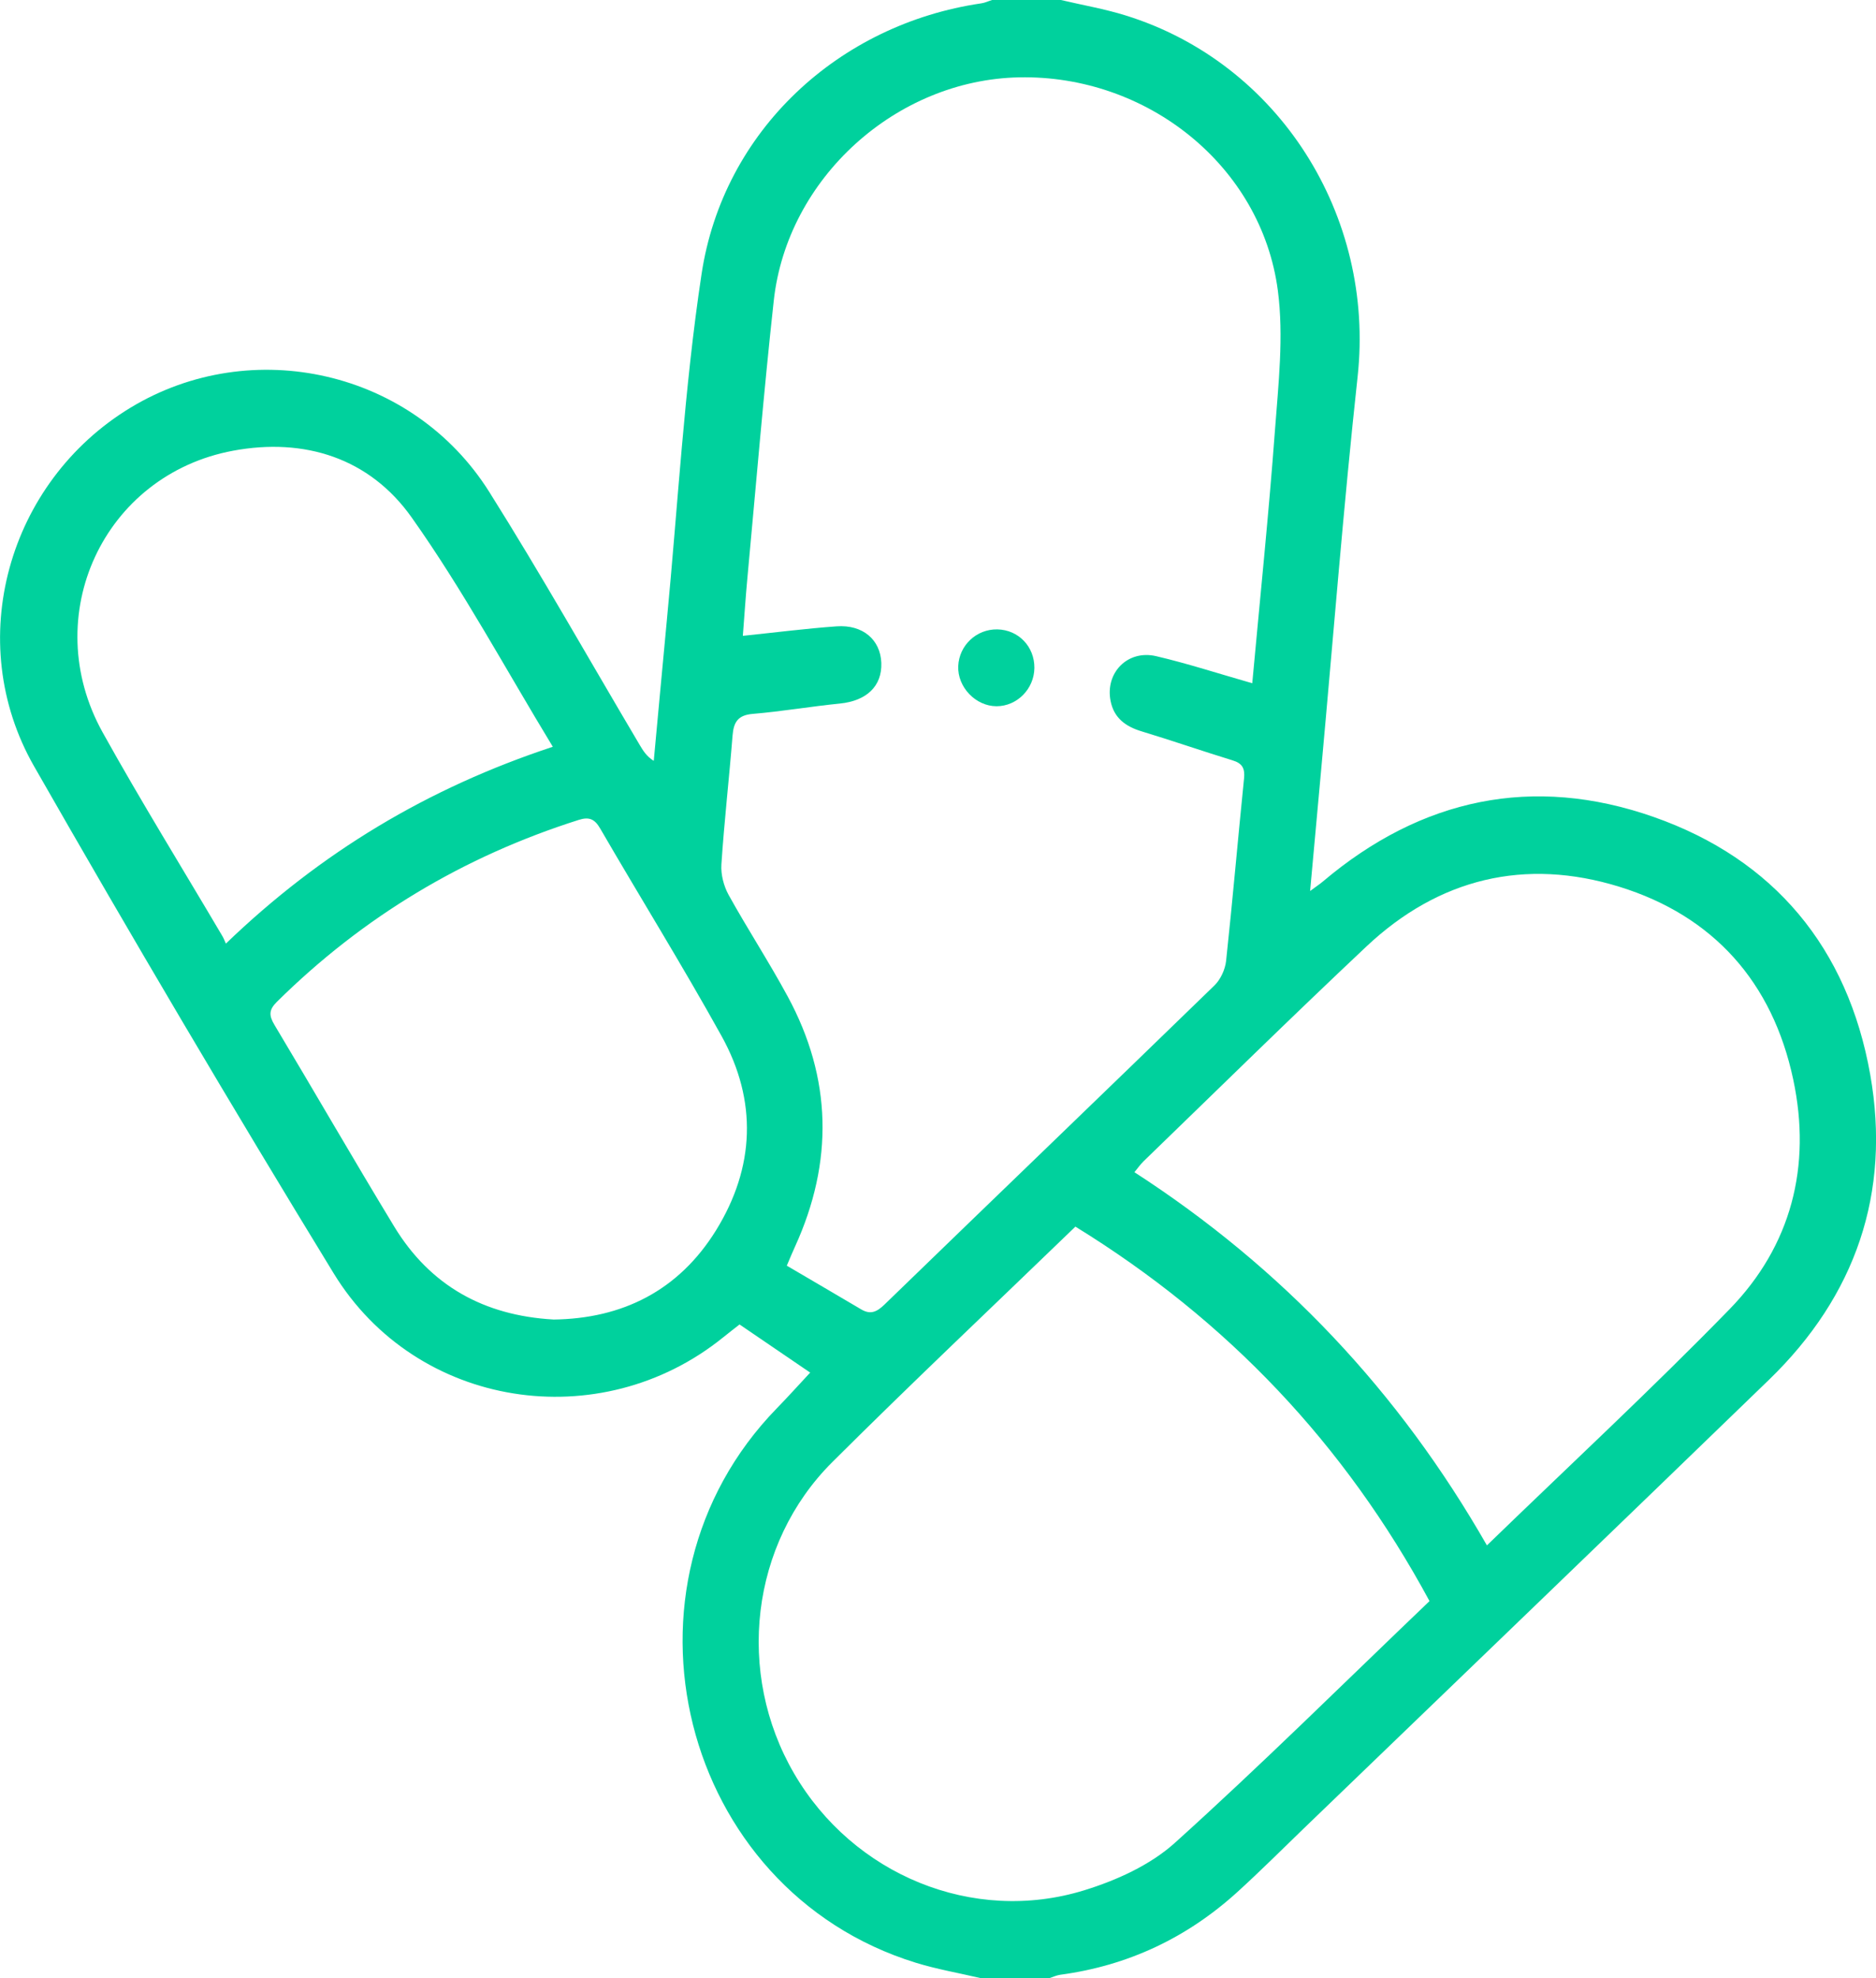 <svg width="37" height="39" viewBox="0 0 37 39" fill="none" xmlns="http://www.w3.org/2000/svg">
<path d="M20.924 0C21.351 0.101 21.785 0.175 22.202 0.305C25.224 1.244 27.122 4.253 26.776 7.426C26.496 9.998 26.295 12.579 26.059 15.156C25.987 15.938 25.916 16.721 25.839 17.567C25.949 17.485 26.024 17.436 26.092 17.379C28.034 15.737 30.237 15.273 32.615 16.107C34.988 16.939 36.444 18.69 36.886 21.186C37.299 23.524 36.594 25.553 34.892 27.201C31.842 30.153 28.782 33.094 25.726 36.038C25.29 36.459 24.86 36.888 24.412 37.296C23.414 38.205 22.247 38.755 20.912 38.934C20.839 38.944 20.77 38.977 20.699 39H19.34C18.914 38.9 18.48 38.826 18.062 38.697C13.41 37.262 11.91 31.269 15.321 27.766C15.542 27.54 15.752 27.305 15.979 27.062C15.541 26.763 15.08 26.449 14.586 26.113C14.493 26.186 14.377 26.275 14.262 26.368C11.835 28.328 8.214 27.774 6.581 25.105C4.562 21.803 2.593 18.469 0.672 15.108C-0.736 12.645 0.155 9.505 2.572 8.039C4.97 6.587 8.143 7.305 9.648 9.696C10.678 11.333 11.629 13.021 12.616 14.686C12.683 14.799 12.751 14.912 12.894 15.001C12.98 14.084 13.062 13.169 13.15 12.252C13.37 9.967 13.494 7.667 13.837 5.401C14.264 2.578 16.54 0.477 19.354 0.066C19.426 0.056 19.495 0.022 19.566 0C20.019 0 20.471 0 20.924 0ZM24.698 13.47C24.851 11.8 25.022 10.148 25.145 8.492C25.214 7.574 25.321 6.633 25.203 5.73C24.881 3.275 22.631 1.473 20.098 1.525C17.675 1.574 15.527 3.51 15.261 5.926C15.062 7.741 14.911 9.562 14.742 11.38C14.706 11.765 14.681 12.152 14.651 12.536C15.3 12.469 15.899 12.392 16.5 12.349C17.018 12.312 17.364 12.613 17.382 13.068C17.399 13.529 17.091 13.818 16.566 13.871C15.992 13.928 15.42 14.027 14.846 14.075C14.555 14.099 14.469 14.236 14.448 14.503C14.381 15.35 14.284 16.195 14.228 17.043C14.215 17.241 14.274 17.469 14.371 17.645C14.745 18.319 15.168 18.967 15.535 19.645C16.41 21.258 16.441 22.908 15.681 24.576C15.635 24.676 15.593 24.777 15.518 24.954C16.017 25.247 16.502 25.53 16.986 25.816C17.168 25.924 17.294 25.866 17.442 25.723C19.61 23.622 21.787 21.532 23.952 19.429C24.073 19.312 24.163 19.115 24.182 18.946C24.311 17.749 24.414 16.548 24.536 15.349C24.556 15.15 24.504 15.05 24.309 14.991C23.709 14.807 23.116 14.601 22.515 14.419C22.2 14.324 21.97 14.156 21.904 13.821C21.793 13.264 22.241 12.805 22.803 12.937C23.424 13.082 24.033 13.281 24.699 13.471L24.698 13.47ZM21.21 24.184C19.589 25.75 17.982 27.266 16.416 28.826C14.798 30.438 14.509 32.987 15.663 34.968C16.826 36.963 19.189 37.945 21.383 37.269C22.017 37.074 22.683 36.773 23.169 36.336C24.875 34.798 26.508 33.179 28.194 31.567C26.521 28.471 24.21 26.031 21.21 24.184ZM29.326 30.469C30.949 28.897 32.569 27.395 34.111 25.813C35.33 24.562 35.732 22.994 35.367 21.281C34.959 19.364 33.792 18.057 31.941 17.484C30.08 16.908 28.378 17.315 26.946 18.664C25.466 20.057 24.016 21.482 22.555 22.895C22.489 22.959 22.436 23.037 22.374 23.111C25.29 24.997 27.59 27.433 29.327 30.47L29.326 30.469ZM10.909 26.016C12.279 26.001 13.389 25.442 14.124 24.254C14.888 23.016 14.94 21.704 14.231 20.426C13.465 19.045 12.631 17.702 11.838 16.336C11.728 16.145 11.617 16.101 11.415 16.165C9.146 16.884 7.159 18.073 5.459 19.754C5.3 19.912 5.304 20.023 5.412 20.205C6.205 21.528 6.974 22.864 7.774 24.181C8.484 25.35 9.546 25.936 10.909 26.015V26.016ZM10.903 14.723C9.967 13.183 9.131 11.629 8.119 10.202C7.289 9.029 6.004 8.625 4.598 8.886C2.038 9.362 0.75 12.146 2.024 14.439C2.78 15.799 3.599 17.121 4.389 18.461C4.414 18.504 4.432 18.553 4.455 18.604C6.327 16.803 8.435 15.538 10.904 14.723H10.903Z" fill="#00D19D"/>
<path d="M19.672 12.409C20.088 12.418 20.405 12.749 20.401 13.17C20.396 13.583 20.059 13.924 19.655 13.924C19.243 13.924 18.882 13.547 18.899 13.133C18.917 12.722 19.26 12.4 19.673 12.409H19.672Z" fill="#00D19D"/>
</svg>
